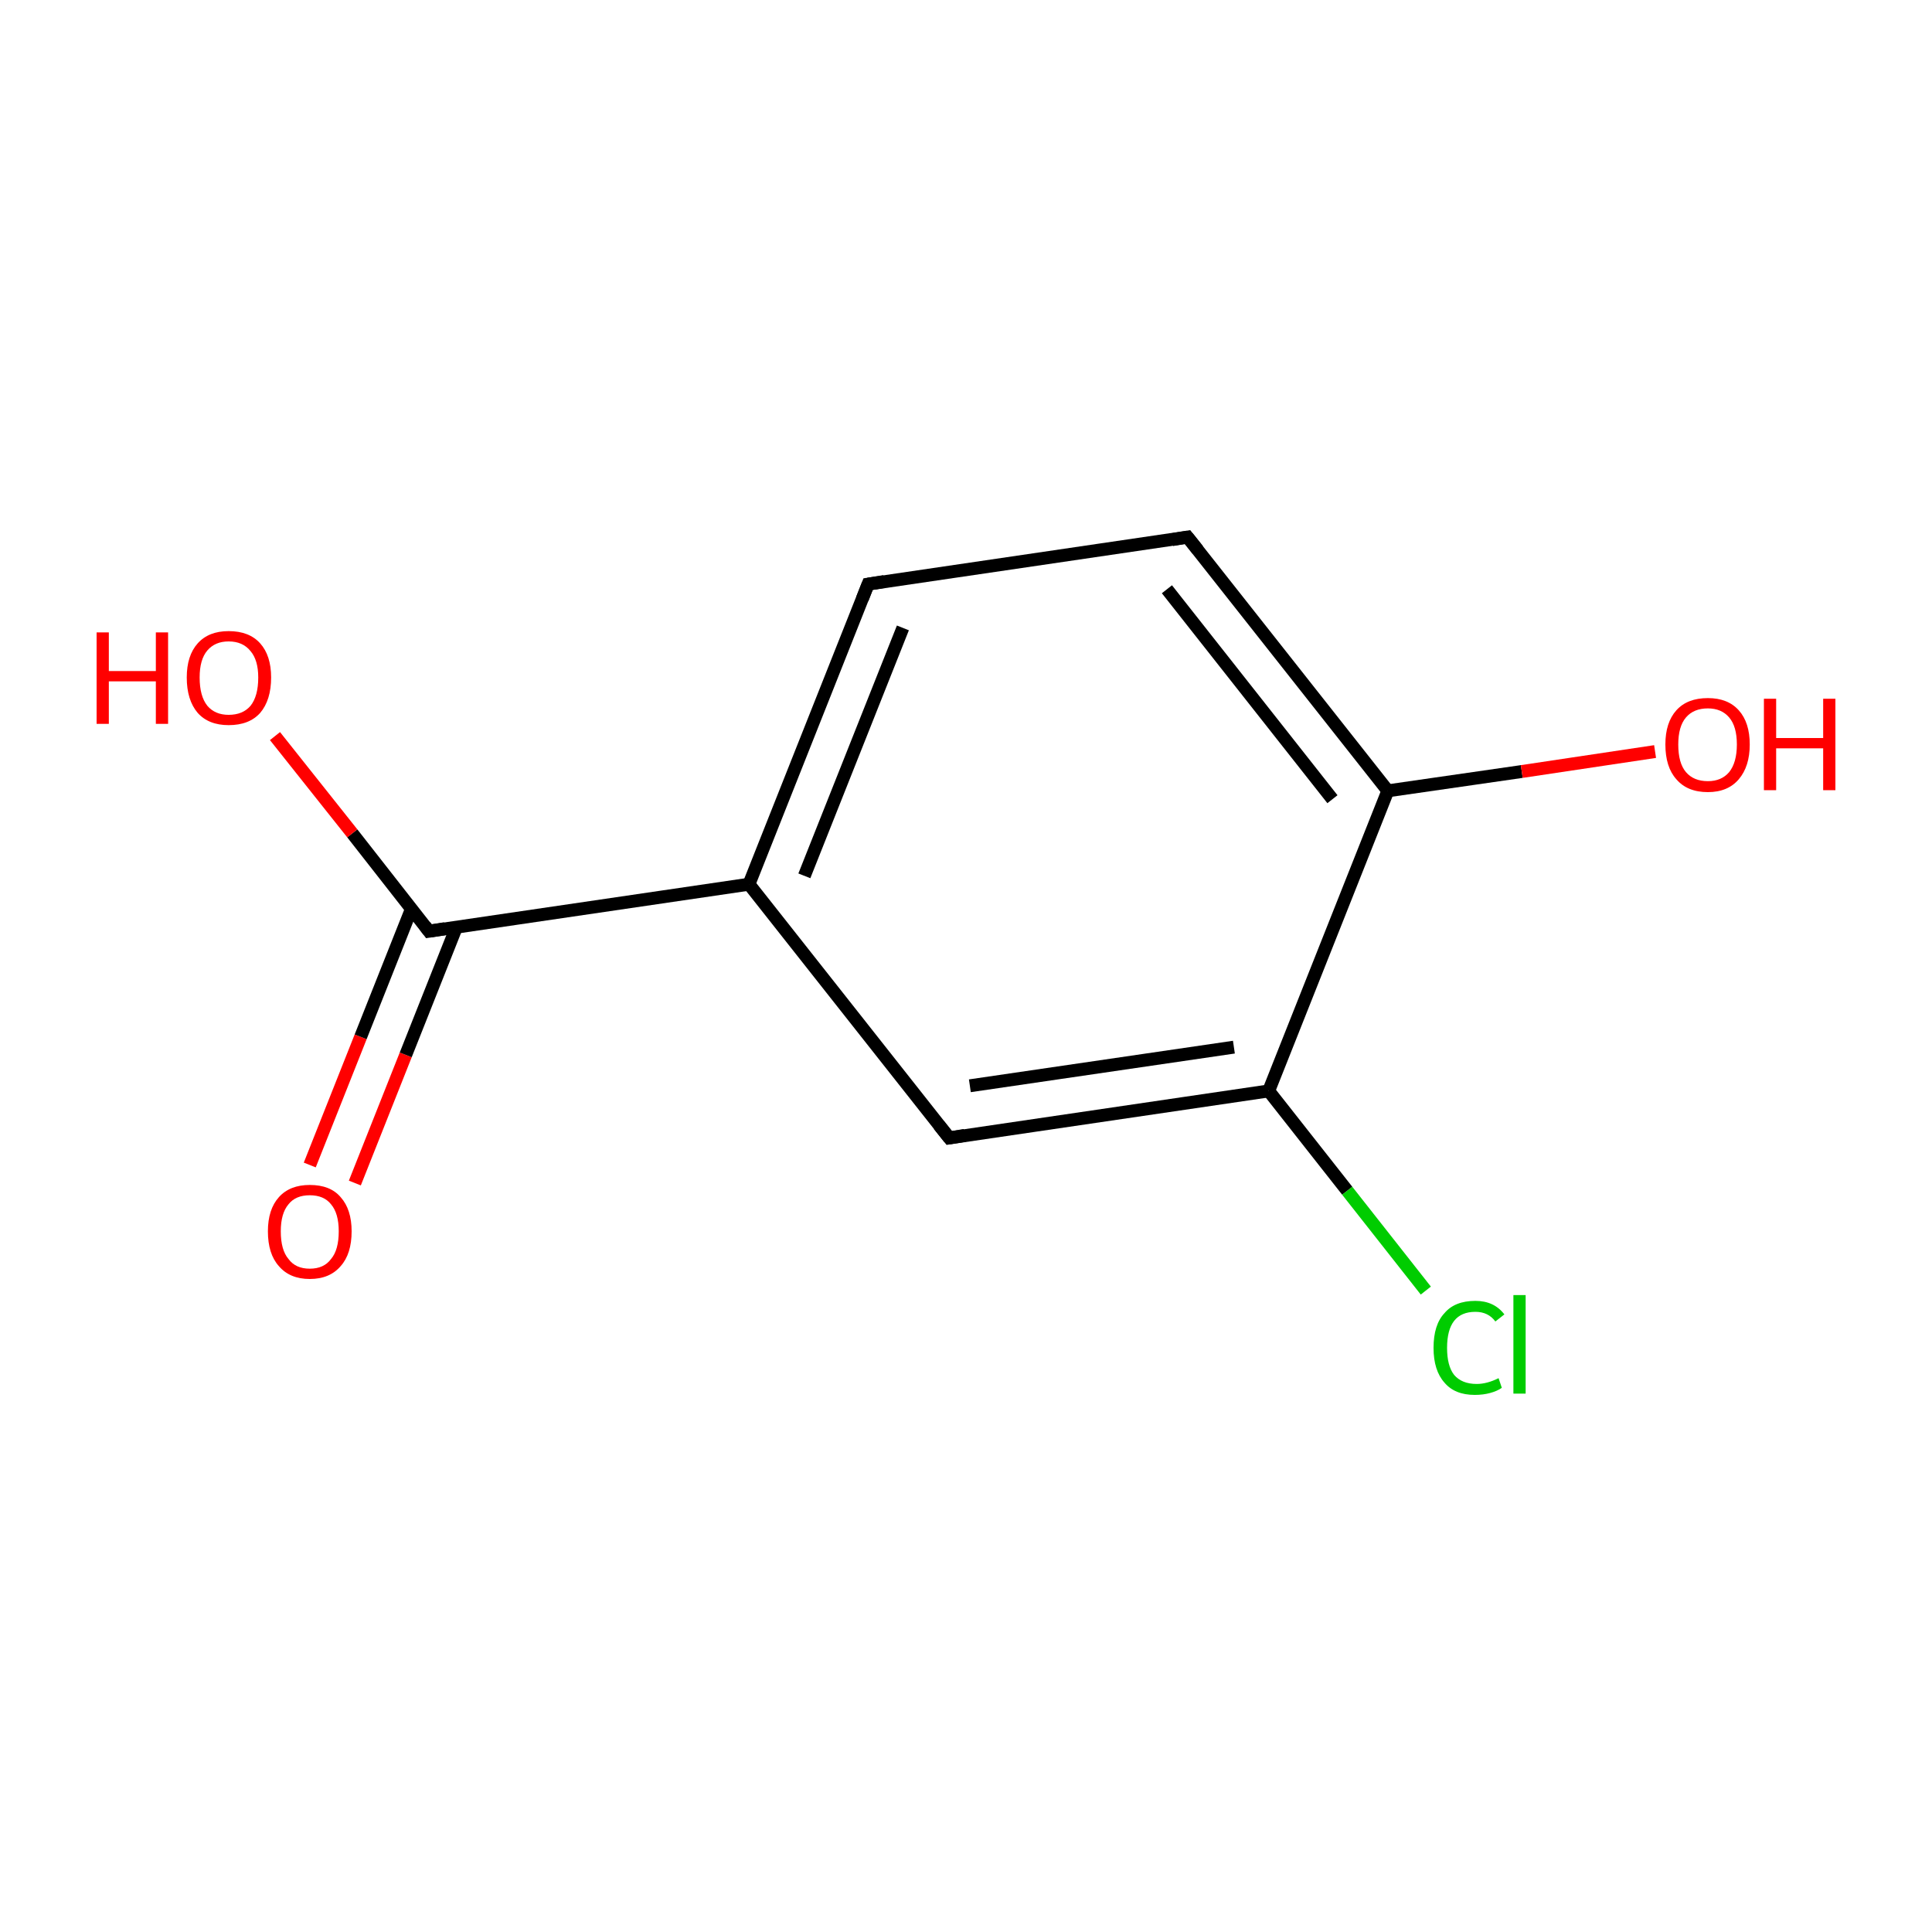 <?xml version='1.0' encoding='iso-8859-1'?>
<svg version='1.1' baseProfile='full'
              xmlns='http://www.w3.org/2000/svg'
                      xmlns:rdkit='http://www.rdkit.org/xml'
                      xmlns:xlink='http://www.w3.org/1999/xlink'
                  xml:space='preserve'
width='300px' height='300px' viewBox='0 0 300 300'>
<!-- END OF HEADER -->
<rect style='opacity:1.0;fill:#FFFFFF;stroke:none' width='300.0' height='300.0' x='0.0' y='0.0'> </rect>
<path class='bond-0 atom-0 atom-1' d='M 48.1,180.9 L 56.0,161.0' style='fill:none;fill-rule:evenodd;stroke:#FF0000;stroke-width:2.0px;stroke-linecap:butt;stroke-linejoin:miter;stroke-opacity:1' />
<path class='bond-0 atom-0 atom-1' d='M 56.0,161.0 L 63.9,141.1' style='fill:none;fill-rule:evenodd;stroke:#000000;stroke-width:2.0px;stroke-linecap:butt;stroke-linejoin:miter;stroke-opacity:1' />
<path class='bond-0 atom-0 atom-1' d='M 55.1,183.7 L 63.0,163.8' style='fill:none;fill-rule:evenodd;stroke:#FF0000;stroke-width:2.0px;stroke-linecap:butt;stroke-linejoin:miter;stroke-opacity:1' />
<path class='bond-0 atom-0 atom-1' d='M 63.0,163.8 L 70.9,143.9' style='fill:none;fill-rule:evenodd;stroke:#000000;stroke-width:2.0px;stroke-linecap:butt;stroke-linejoin:miter;stroke-opacity:1' />
<path class='bond-1 atom-1 atom-2' d='M 66.6,144.6 L 54.7,129.4' style='fill:none;fill-rule:evenodd;stroke:#000000;stroke-width:2.0px;stroke-linecap:butt;stroke-linejoin:miter;stroke-opacity:1' />
<path class='bond-1 atom-1 atom-2' d='M 54.7,129.4 L 42.7,114.3' style='fill:none;fill-rule:evenodd;stroke:#FF0000;stroke-width:2.0px;stroke-linecap:butt;stroke-linejoin:miter;stroke-opacity:1' />
<path class='bond-2 atom-1 atom-3' d='M 66.6,144.6 L 116.3,137.3' style='fill:none;fill-rule:evenodd;stroke:#000000;stroke-width:2.0px;stroke-linecap:butt;stroke-linejoin:miter;stroke-opacity:1' />
<path class='bond-3 atom-3 atom-4' d='M 116.3,137.3 L 134.8,90.7' style='fill:none;fill-rule:evenodd;stroke:#000000;stroke-width:2.0px;stroke-linecap:butt;stroke-linejoin:miter;stroke-opacity:1' />
<path class='bond-3 atom-3 atom-4' d='M 124.9,136.0 L 140.2,97.5' style='fill:none;fill-rule:evenodd;stroke:#000000;stroke-width:2.0px;stroke-linecap:butt;stroke-linejoin:miter;stroke-opacity:1' />
<path class='bond-4 atom-4 atom-5' d='M 134.8,90.7 L 184.4,83.4' style='fill:none;fill-rule:evenodd;stroke:#000000;stroke-width:2.0px;stroke-linecap:butt;stroke-linejoin:miter;stroke-opacity:1' />
<path class='bond-5 atom-5 atom-6' d='M 184.4,83.4 L 215.5,122.8' style='fill:none;fill-rule:evenodd;stroke:#000000;stroke-width:2.0px;stroke-linecap:butt;stroke-linejoin:miter;stroke-opacity:1' />
<path class='bond-5 atom-5 atom-6' d='M 181.2,91.5 L 206.9,124.1' style='fill:none;fill-rule:evenodd;stroke:#000000;stroke-width:2.0px;stroke-linecap:butt;stroke-linejoin:miter;stroke-opacity:1' />
<path class='bond-6 atom-6 atom-7' d='M 215.5,122.8 L 236.3,119.8' style='fill:none;fill-rule:evenodd;stroke:#000000;stroke-width:2.0px;stroke-linecap:butt;stroke-linejoin:miter;stroke-opacity:1' />
<path class='bond-6 atom-6 atom-7' d='M 236.3,119.8 L 257.0,116.7' style='fill:none;fill-rule:evenodd;stroke:#FF0000;stroke-width:2.0px;stroke-linecap:butt;stroke-linejoin:miter;stroke-opacity:1' />
<path class='bond-7 atom-6 atom-8' d='M 215.5,122.8 L 197.0,169.4' style='fill:none;fill-rule:evenodd;stroke:#000000;stroke-width:2.0px;stroke-linecap:butt;stroke-linejoin:miter;stroke-opacity:1' />
<path class='bond-8 atom-8 atom-9' d='M 197.0,169.4 L 209.2,184.9' style='fill:none;fill-rule:evenodd;stroke:#000000;stroke-width:2.0px;stroke-linecap:butt;stroke-linejoin:miter;stroke-opacity:1' />
<path class='bond-8 atom-8 atom-9' d='M 209.2,184.9 L 221.4,200.4' style='fill:none;fill-rule:evenodd;stroke:#00CC00;stroke-width:2.0px;stroke-linecap:butt;stroke-linejoin:miter;stroke-opacity:1' />
<path class='bond-9 atom-8 atom-10' d='M 197.0,169.4 L 147.4,176.7' style='fill:none;fill-rule:evenodd;stroke:#000000;stroke-width:2.0px;stroke-linecap:butt;stroke-linejoin:miter;stroke-opacity:1' />
<path class='bond-9 atom-8 atom-10' d='M 191.6,162.6 L 150.6,168.6' style='fill:none;fill-rule:evenodd;stroke:#000000;stroke-width:2.0px;stroke-linecap:butt;stroke-linejoin:miter;stroke-opacity:1' />
<path class='bond-10 atom-10 atom-3' d='M 147.4,176.7 L 116.3,137.3' style='fill:none;fill-rule:evenodd;stroke:#000000;stroke-width:2.0px;stroke-linecap:butt;stroke-linejoin:miter;stroke-opacity:1' />
<path d='M 66.0,143.8 L 66.6,144.6 L 69.1,144.2' style='fill:none;stroke:#000000;stroke-width:2.0px;stroke-linecap:butt;stroke-linejoin:miter;stroke-miterlimit:10;stroke-opacity:1;' />
<path d='M 133.9,93.0 L 134.8,90.7 L 137.3,90.3' style='fill:none;stroke:#000000;stroke-width:2.0px;stroke-linecap:butt;stroke-linejoin:miter;stroke-miterlimit:10;stroke-opacity:1;' />
<path d='M 182.0,83.8 L 184.4,83.4 L 186.0,85.4' style='fill:none;stroke:#000000;stroke-width:2.0px;stroke-linecap:butt;stroke-linejoin:miter;stroke-miterlimit:10;stroke-opacity:1;' />
<path d='M 149.8,176.3 L 147.4,176.7 L 145.8,174.7' style='fill:none;stroke:#000000;stroke-width:2.0px;stroke-linecap:butt;stroke-linejoin:miter;stroke-miterlimit:10;stroke-opacity:1;' />
<path class='atom-0' d='M 41.6 191.2
Q 41.6 187.8, 43.3 185.9
Q 45.0 184.0, 48.1 184.0
Q 51.3 184.0, 52.9 185.9
Q 54.6 187.8, 54.6 191.2
Q 54.6 194.7, 52.9 196.6
Q 51.2 198.6, 48.1 198.6
Q 45.0 198.6, 43.3 196.6
Q 41.6 194.7, 41.6 191.2
M 48.1 197.0
Q 50.3 197.0, 51.4 195.5
Q 52.6 194.1, 52.6 191.2
Q 52.6 188.4, 51.4 187.0
Q 50.3 185.6, 48.1 185.6
Q 45.9 185.6, 44.8 187.0
Q 43.6 188.4, 43.6 191.2
Q 43.6 194.1, 44.8 195.5
Q 45.9 197.0, 48.1 197.0
' fill='#FF0000'/>
<path class='atom-2' d='M 15.0 98.2
L 16.9 98.2
L 16.9 104.2
L 24.2 104.2
L 24.2 98.2
L 26.1 98.2
L 26.1 112.4
L 24.2 112.4
L 24.2 105.8
L 16.9 105.8
L 16.9 112.4
L 15.0 112.4
L 15.0 98.2
' fill='#FF0000'/>
<path class='atom-2' d='M 29.0 105.2
Q 29.0 101.8, 30.7 99.9
Q 32.4 98.0, 35.5 98.0
Q 38.7 98.0, 40.4 99.9
Q 42.1 101.8, 42.1 105.2
Q 42.1 108.7, 40.4 110.7
Q 38.7 112.6, 35.5 112.6
Q 32.4 112.6, 30.7 110.7
Q 29.0 108.7, 29.0 105.2
M 35.5 111.0
Q 37.7 111.0, 38.9 109.6
Q 40.1 108.1, 40.1 105.2
Q 40.1 102.5, 38.9 101.1
Q 37.7 99.6, 35.5 99.6
Q 33.4 99.6, 32.2 101.0
Q 31.0 102.4, 31.0 105.2
Q 31.0 108.1, 32.2 109.6
Q 33.4 111.0, 35.5 111.0
' fill='#FF0000'/>
<path class='atom-7' d='M 258.6 115.6
Q 258.6 112.2, 260.3 110.3
Q 262.0 108.4, 265.2 108.4
Q 268.3 108.4, 270.0 110.3
Q 271.7 112.2, 271.7 115.6
Q 271.7 119.0, 270.0 121.0
Q 268.3 123.0, 265.2 123.0
Q 262.0 123.0, 260.3 121.0
Q 258.6 119.1, 258.6 115.6
M 265.2 121.3
Q 267.3 121.3, 268.5 119.9
Q 269.7 118.4, 269.7 115.6
Q 269.7 112.8, 268.5 111.4
Q 267.3 110.0, 265.2 110.0
Q 263.0 110.0, 261.8 111.4
Q 260.6 112.8, 260.6 115.6
Q 260.6 118.5, 261.8 119.9
Q 263.0 121.3, 265.2 121.3
' fill='#FF0000'/>
<path class='atom-7' d='M 273.9 108.5
L 275.8 108.5
L 275.8 114.6
L 283.1 114.6
L 283.1 108.5
L 285.0 108.5
L 285.0 122.7
L 283.1 122.7
L 283.1 116.2
L 275.8 116.2
L 275.8 122.7
L 273.9 122.7
L 273.9 108.5
' fill='#FF0000'/>
<path class='atom-9' d='M 222.6 209.3
Q 222.6 205.7, 224.3 203.9
Q 225.9 202.0, 229.1 202.0
Q 232.0 202.0, 233.6 204.1
L 232.2 205.2
Q 231.1 203.7, 229.1 203.7
Q 226.9 203.7, 225.8 205.1
Q 224.7 206.5, 224.7 209.3
Q 224.7 212.1, 225.8 213.5
Q 227.0 214.9, 229.3 214.9
Q 230.9 214.9, 232.7 214.0
L 233.2 215.5
Q 232.5 216.0, 231.4 216.3
Q 230.3 216.6, 229.0 216.6
Q 225.9 216.6, 224.3 214.7
Q 222.6 212.8, 222.6 209.3
' fill='#00CC00'/>
<path class='atom-9' d='M 235.0 201.1
L 236.9 201.1
L 236.9 216.4
L 235.0 216.4
L 235.0 201.1
' fill='#00CC00'/>
</svg>
